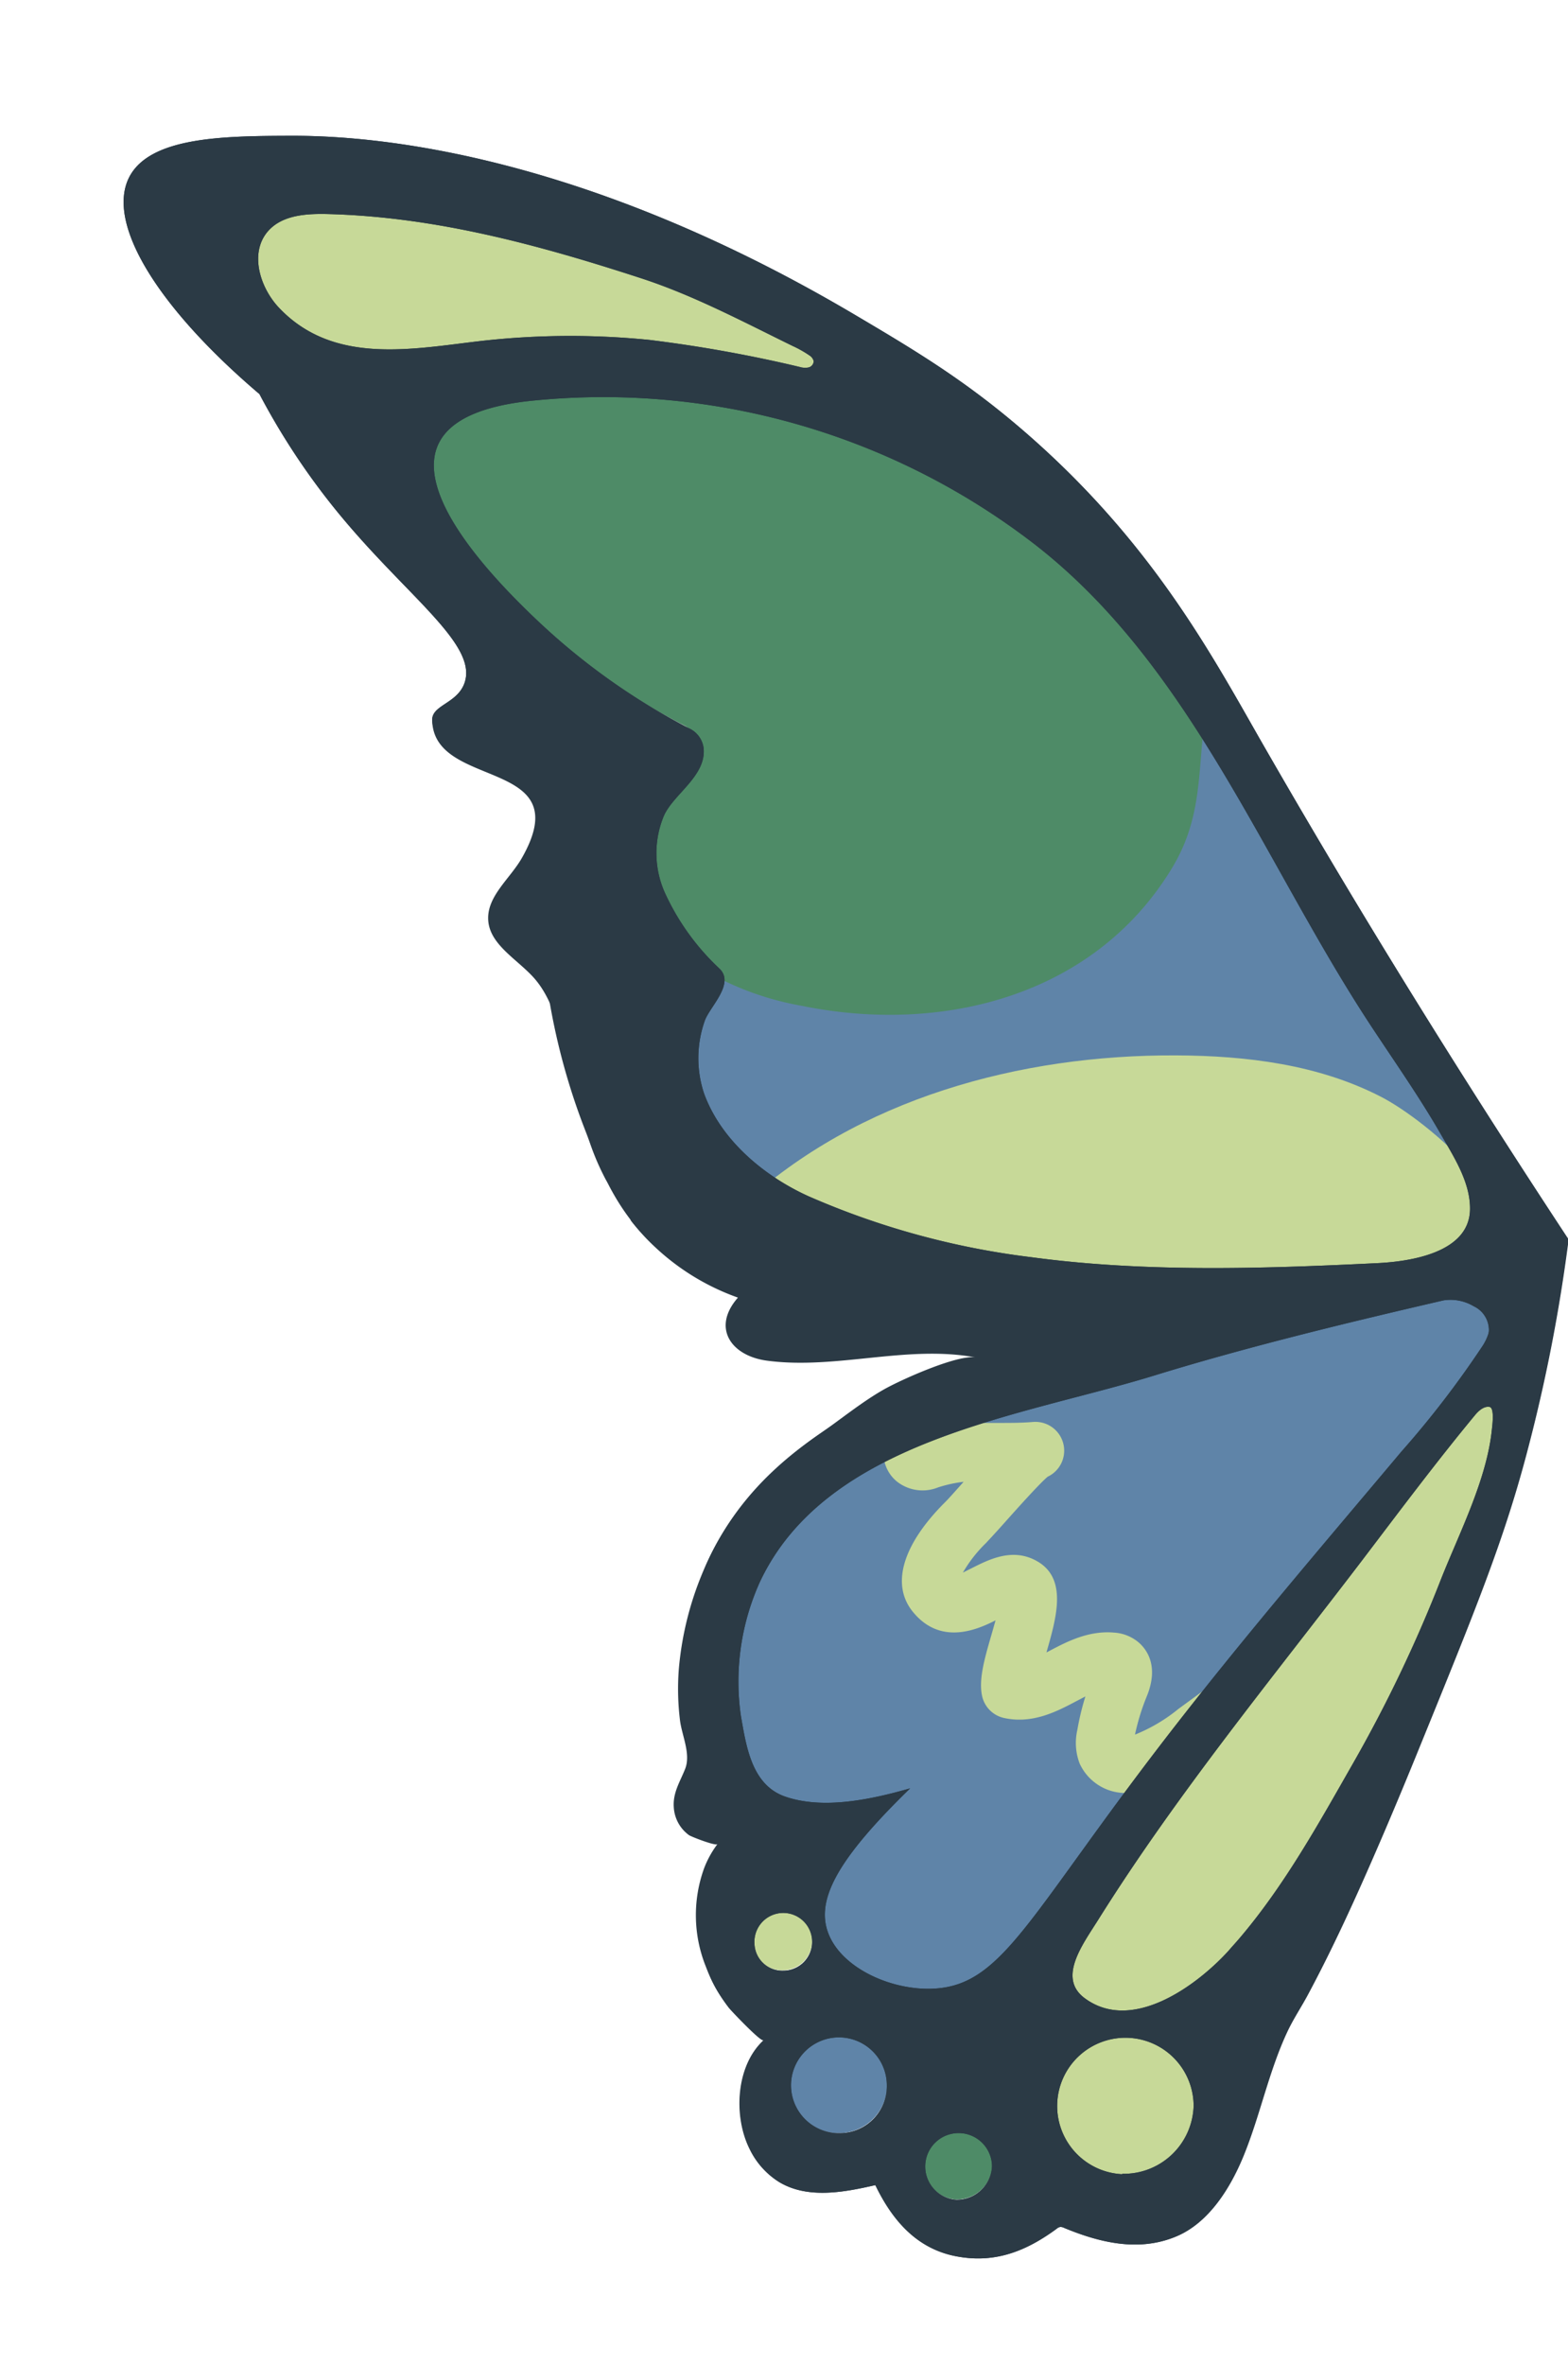 <svg xmlns="http://www.w3.org/2000/svg" viewBox="0 0 194.42 293.14"><g id="Layer_2" data-name="Layer 2"><g id="Layer_1-2" data-name="Layer 1"><path d="M99.8,149c-5.56-2.52-11-7.07-13.2-13a14.15,14.15,0,0,1,.11-9.2c.61-1.76,3.87-4.7,1.82-6.6a30.19,30.19,0,0,1-6.9-9.64,12.23,12.23,0,0,1-.09-9.69c1.22-2.73,5.37-5,5-8.53a3.25,3.25,0,0,0-1.8-2.48,83.51,83.51,0,0,1-19-13.41c-9.37-8.79-23.85-25.36-1.46-27.94a89.28,89.28,0,0,1,64.07,18c19.93,15.44,29.08,40.51,42.77,61.19,2.92,4.41,6,8.76,8.6,13.35,1.66,2.89,3.81,6.14,3.74,9.6-.1,5.5-7.65,6.57-11.75,6.77-14.38.71-29.37,1.19-43.67-.74A100.39,100.39,0,0,1,99.8,149Z" fill="#4e8b67"/><path d="M145.28,107.65c-9.7,15.93-28.63,20.54-45.9,17a36.43,36.43,0,0,1-16.16-7.19,27.39,27.39,0,0,1-7-8.81c1.33,2.67-1.8,11.2-2.08,14.45a18.84,18.84,0,0,0,4.1,13.59,59.4,59.4,0,0,0,20.26,16.85A106.68,106.68,0,0,0,158,163.45c7.18-.89,14.35-2.56,20.76-5.93,3.4-1.78,6.93-4.76,6.65-8.6-.14-2.07-1.41-4.24-.48-6.1q-14.51-24.85-29-49.7c-2.81-4.81-6.05-10.22-6.77-2.25C148.58,97.05,148.68,102.07,145.28,107.65Z" fill="#5f84a8"/><path d="M171.23,135.93c-7.76-4-16.66-5.09-25.37-5.13-19.41-.1-39.5,5.37-53.77,18.53,3,4.47,9,5.48,14.33,6.09l47.94,5.47c7.11.81,26.3,4.11,31.31-3.13C190.87,150.24,176.74,138.75,171.23,135.93Z" fill="#c7d998"/><path d="M185.47,176.21c-.61,6.37-4.11,13.12-6.44,19a177.33,177.33,0,0,1-11.24,23.52c-4.33,7.56-8.6,15.29-14.26,22-.45.53-.91,1.06-1.38,1.58-4,4.37-12.27,10.51-18.27,6-3.38-2.58-.13-6.81,1.81-9.91,10-15.89,22-30.5,33.35-45.41,4.71-6.18,9.34-12.37,14.26-18.38.69-.84,1.33-1.12,1.83-1S185.59,175,185.47,176.21Z" fill="#c7d998"/><path d="M115.31,247.19c-5.42.3-11.89-2.65-13.46-7.2-1.47-4.23,1.47-9.41,10.42-18.12-4.78,1.36-11,2.75-15.87,1-4.22-1.51-4.86-6.41-5.53-10.19a30.57,30.57,0,0,1,2.38-16.88c8.41-18,33-20.94,49.85-26.12,12.41-3.83,25.6-6.95,36.64-9.52a5.78,5.78,0,0,1,3.81.74,3.35,3.35,0,0,1,1.92,3.14,2.78,2.78,0,0,1-.11.5,6.1,6.1,0,0,1-.76,1.48,120.69,120.69,0,0,1-10.21,13.25c-9.5,11.35-19.19,22.67-28.3,34.34C127.42,237.55,124.23,246.69,115.31,247.19Z" fill="#5f84a8"/><path d="M139.87,222.21a6.26,6.26,0,0,1-6-3.64,7.15,7.15,0,0,1-.29-4.16,32.75,32.75,0,0,1,1-4.16l-1.15.6c-2.4,1.27-5.4,2.84-8.93,2.07a3.56,3.56,0,0,1-2.74-2.78c-.41-2,.29-4.48,1.11-7.32.17-.58.38-1.32.57-2-2.27,1.15-6.86,3.19-10.31-1.13-2.68-3.38-1.18-8.32,4.1-13.56.28-.27,1.12-1.21,1.93-2.12l.32-.36a16.54,16.54,0,0,0-3.16.69,5.14,5.14,0,0,1-5.14-.75,4.53,4.53,0,0,1-1.62-3.15,6.53,6.53,0,0,1,1.7-4.54c6.54-7.51,16.67-11,25.61-14.17,3-1,5.77-2,8.38-3.1l2.74,6.59c-2.8,1.17-5.83,2.22-8.77,3.25-6.25,2.18-12.66,4.42-17.72,7.88.86,0,1.69,0,2.52,0,1.31,0,2.66,0,4.09-.12h0a3.57,3.57,0,0,1,1.79,6.79c-1.07.9-4.09,4.29-5.42,5.78-1.15,1.29-1.82,2-2.23,2.44a17,17,0,0,0-2.86,3.66l1.14-.57c2-1,4.91-2.53,7.9-.93,4,2.12,2.58,7,1.32,11.4l.34-.18c2.18-1.15,4.89-2.57,8.07-2.28a5.21,5.21,0,0,1,2.92,1.13c1.09.88,2.68,3,1.09,6.82a27.61,27.61,0,0,0-1.44,4.69,20.56,20.56,0,0,0,5.38-3.18l9-6.58,4.21,5.76-9,6.58a25.25,25.25,0,0,1-7.78,4.34A9.4,9.4,0,0,1,139.87,222.21Zm-11.23-39Zm0,0Z" fill="#c7d998"/><path d="M32.94,38.13c-2.55-2.68-3.88-7.23-1.43-10,1.86-2.09,5-2.28,7.83-2.2,14.07.37,27.59,4.06,40.88,8.43C87,36.56,93.42,40,99.81,43.13A14.33,14.33,0,0,1,102,44.37a1.14,1.14,0,0,1,.54.72.85.85,0,0,1-.66.83,2.49,2.49,0,0,1-1.15-.06,179.59,179.59,0,0,0-19.57-3.52,103.53,103.53,0,0,0-21.84.13C50.36,43.46,40.07,45.65,32.94,38.13Z" fill="#c7d998"/><path d="M93.41,240.79a3.65,3.65,0,1,1,3.64,3.39A3.52,3.52,0,0,1,93.41,240.79Z" fill="#c7d998"/><path d="M104.15,264.37a6.06,6.06,0,1,1,5.85-6.06A6,6,0,0,1,104.15,264.37Z" fill="#5f84a8"/><path d="M118.44,272.59a4.23,4.23,0,1,1,4.62-4.21A4.43,4.43,0,0,1,118.44,272.59Z" fill="#4e8b67"/><ellipse cx="139.08" cy="260.83" rx="9.04" ry="8.63" fill="#c7d998"/><path d="M156,91.22c-6.13-10.77-13.4-24-28.21-37.06-7.59-6.69-13.94-10.5-21.55-15-36.52-21.66-63-22.36-70.43-22.33C27.53,16.86,18.53,17,16,22c-2.87,5.75,3.63,16.18,16.17,26.84A87.52,87.52,0,0,0,41.72,63.3C50.3,73.84,59.31,79.81,57.59,84.66c-.91,2.56-4.08,2.71-4,4.62.09,3.94,7.94,4.46,10.29,6,6.08,4.1,2.85,17,3.5,23.24a82.11,82.11,0,0,0,4.91,20.86c1.74,4.53,3.14,8.2,5.93,11.84a23,23,0,0,0,6,5.55c6.2,3.95,11.59,3.26,18.35,4.26a48.91,48.91,0,0,1,19.21,7.47,53.85,53.85,0,0,0-17.32,7.32c-4.9,3.19-12.7,8.27-17.06,18.49,0,0-4.93,11.57-1.73,24.25a41.6,41.6,0,0,0,1.73,5.19,37,37,0,0,0,2.89,5.49,16.77,16.77,0,0,0-2.89,13.85c1.09,4.2,4,7.17,7.32,9.77-3.45,3.18-3.74,9.43-1.75,13.44a9.85,9.85,0,0,0,3.75,4.18c3.5,2.05,7.9,1.24,11.85.33,2.12,4.39,5.19,8,10.27,8.87,4.71.83,8.53-.76,12.21-3.47a.82.82,0,0,1,.44-.21.9.9,0,0,1,.45.1c4.38,1.82,9.17,3,13.76,1.14,4.22-1.68,6.94-6.18,8.57-10.22,2-4.95,3.07-10.32,5.33-15.16.74-1.6,1.76-3.11,2.59-4.67,3.51-6.55,6.54-13.36,9.47-20.18q2.23-5.22,4.36-10.47c6.95-17.06,10.42-25.58,13.28-36.38a204.6,204.6,0,0,0,5.2-26.55C176.75,126.67,164.42,105.92,156,91.22ZM34.6,38.15c-2.42-2.55-3.69-6.88-1.35-9.52,1.77-2,4.78-2.17,7.45-2.1,13.4.35,26.27,3.87,38.93,8,6.41,2.1,12.57,5.37,18.66,8.35a13.85,13.85,0,0,1,2.09,1.18,1.17,1.17,0,0,1,.51.69.82.82,0,0,1-.63.79,2.28,2.28,0,0,1-1.1-.06,169.57,169.57,0,0,0-18.63-3.35,98.38,98.38,0,0,0-20.8.12C51.19,43.23,41.39,45.31,34.6,38.15Zm65.63,110.1c-5.45-2.47-10.84-6.93-12.94-12.75a13.87,13.87,0,0,1,.1-9c.61-1.73,3.8-4.61,1.79-6.48a29.78,29.78,0,0,1-6.77-9.44,12,12,0,0,1-.08-9.5c1.2-2.68,5.27-4.92,4.91-8.37a3.11,3.11,0,0,0-1.76-2.42A82.44,82.44,0,0,1,66.86,77.12c-9.19-8.63-23.39-24.87-1.43-27.4a87.53,87.53,0,0,1,62.8,17.69c19.55,15.13,28.52,39.72,41.94,60,2.86,4.33,5.85,8.59,8.44,13.09,1.62,2.83,3.72,6,3.66,9.41-.1,5.39-7.5,6.45-11.52,6.64-14.1.69-28.8,1.16-42.82-.73A98.54,98.54,0,0,1,100.23,148.25Zm-6.68,92.67a3.58,3.58,0,1,1,3.57,3.32A3.45,3.45,0,0,1,93.55,240.92Zm10.67,23.46a5.94,5.94,0,1,1,5.74-5.94A5.84,5.84,0,0,1,104.22,264.38Zm14.29,8.25A4.14,4.14,0,1,1,123,268.5,4.35,4.35,0,0,1,118.51,272.63Zm-2.69-26.17c-5.3.29-11.65-2.59-13.19-7.06-1.44-4.15,1.44-9.22,10.22-17.76-4.69,1.34-10.77,2.69-15.56,1-4.13-1.48-4.77-6.29-5.43-10a30,30,0,0,1,2.34-16.54c8.25-17.64,32.39-20.53,48.87-25.61,12.17-3.75,25.1-6.82,35.92-9.33a5.64,5.64,0,0,1,3.74.73,3.26,3.26,0,0,1,1.88,3.07,2,2,0,0,1-.11.49,6.27,6.27,0,0,1-.74,1.46,119.28,119.28,0,0,1-10,13C164.44,191,154.93,202.08,146,213.53,127.7,237,124.58,246,115.82,246.46Zm23.33,23A8.46,8.46,0,1,1,148,261,8.67,8.67,0,0,1,139.15,269.41ZM185,177c-.59,6.25-4,12.86-6.31,18.68a172.2,172.2,0,0,1-11,23c-4.24,7.42-8.43,15-14,21.54-.44.52-.89,1-1.35,1.54-3.9,4.29-12,10.31-17.91,5.84-3.32-2.53-.13-6.68,1.77-9.72,9.76-15.57,21.56-29.9,32.7-44.51,4.61-6.06,9.15-12.14,14-18,.68-.82,1.31-1.1,1.8-1S185.14,175.82,185,177Z" fill="#2b3a45"/><path d="M156,91.22c-6.13-10.77-13.4-24-28.21-37.06-7.59-6.69-13.94-10.5-21.55-15-36.52-21.66-63-22.36-70.43-22.33C27.53,16.86,18.53,17,16,22c-2.87,5.75,3.63,16.18,16.17,26.84A87.52,87.52,0,0,0,41.72,63.3C50.3,73.84,59.31,79.81,57.59,84.66c-.91,2.56-4.08,2.71-4,4.62.18,8.67,18.25,4.56,11.11,17.07-1.49,2.6-4.39,4.77-4.16,7.76s3.57,4.76,5.64,7.06c1.88,2.1,2.75,4.89,3.56,7.59,1.16,3.84,2,7.76,3,11.58a30,30,0,0,0,2.24,5.6c.58,1.18,3.23,4.2,3.23,5.32a29.29,29.29,0,0,0,13.29,9.56c-3.28,3.72-.88,7.23,3.63,7.82,8.58,1.13,17.36-2,25.86-.4-2.2-.42-9.37,2.8-11.46,4-2.68,1.53-5.29,3.66-7.84,5.44-6.17,4.3-11.35,9.67-14.34,16.68a39.69,39.69,0,0,0-3.18,12.49,32,32,0,0,0,.15,6.41c.25,1.89,1.37,4.16.62,6-.62,1.56-1.5,2.88-1.4,4.65a4.6,4.6,0,0,0,1.89,3.53c.29.2,3.33,1.38,3.53,1.11a12,12,0,0,0-1.68,3.06,17.07,17.07,0,0,0,.25,12.15,20.13,20.13,0,0,0,2.85,5.1c.33.4,4,4.28,4.29,4-3.45,3.18-3.74,9.43-1.75,13.44a9.85,9.85,0,0,0,3.75,4.18c3.5,2.05,7.9,1.24,11.85.33,2.12,4.39,5.19,8,10.27,8.87,4.71.83,8.53-.76,12.21-3.47a.82.82,0,0,1,.44-.21.9.9,0,0,1,.45.1c4.38,1.82,9.17,3,13.76,1.14,4.22-1.68,6.94-6.18,8.57-10.22,2-4.95,3.07-10.32,5.33-15.16.74-1.6,1.76-3.11,2.59-4.67,3.51-6.55,6.54-13.36,9.47-20.18q2.23-5.22,4.36-10.47c6.95-17.06,10.42-25.58,13.28-36.38a204.6,204.6,0,0,0,5.2-26.55C176.75,126.67,164.42,105.92,156,91.22ZM34.6,38.15c-2.42-2.55-3.69-6.88-1.35-9.52,1.77-2,4.78-2.17,7.45-2.1,13.4.35,26.27,3.87,38.93,8,6.41,2.1,12.57,5.37,18.66,8.35a13.85,13.85,0,0,1,2.09,1.18,1.17,1.17,0,0,1,.51.69.82.82,0,0,1-.63.79,2.28,2.28,0,0,1-1.1-.06,169.57,169.57,0,0,0-18.63-3.35,98.38,98.38,0,0,0-20.8.12C51.19,43.23,41.39,45.31,34.6,38.15Zm65.63,110.1c-5.45-2.47-10.84-6.93-12.94-12.75a13.87,13.87,0,0,1,.1-9c.61-1.73,3.8-4.61,1.79-6.48a29.78,29.78,0,0,1-6.77-9.44,12,12,0,0,1-.08-9.5c1.2-2.68,5.27-4.92,4.91-8.37a3.11,3.11,0,0,0-1.76-2.42A82.44,82.44,0,0,1,66.86,77.12c-9.19-8.63-23.39-24.87-1.43-27.4a87.53,87.53,0,0,1,62.8,17.69c19.55,15.13,28.52,39.72,41.94,60,2.86,4.33,5.85,8.59,8.44,13.09,1.62,2.83,3.72,6,3.66,9.41-.1,5.39-7.5,6.45-11.52,6.64-14.1.69-28.8,1.16-42.82-.73A98.54,98.54,0,0,1,100.23,148.25Zm-6.68,92.67a3.58,3.58,0,1,1,3.57,3.32A3.45,3.45,0,0,1,93.55,240.92Zm10.67,23.46a5.94,5.94,0,1,1,5.74-5.94A5.84,5.84,0,0,1,104.22,264.38Zm14.29,8.25A4.14,4.14,0,1,1,123,268.5,4.35,4.35,0,0,1,118.51,272.63Zm-2.69-26.17c-5.3.29-11.65-2.59-13.19-7.06-1.44-4.15,1.44-9.22,10.22-17.76-4.69,1.34-10.77,2.69-15.56,1-4.13-1.48-4.77-6.29-5.43-10a30,30,0,0,1,2.34-16.54c8.25-17.64,32.39-20.53,48.87-25.61,12.17-3.75,25.1-6.82,35.92-9.33a5.64,5.64,0,0,1,3.74.73,3.26,3.26,0,0,1,1.88,3.07,2,2,0,0,1-.11.49,6.27,6.27,0,0,1-.74,1.46,119.28,119.28,0,0,1-10,13C164.44,191,154.93,202.08,146,213.53,127.7,237,124.58,246,115.82,246.46Zm23.33,23A8.46,8.46,0,1,1,148,261,8.67,8.67,0,0,1,139.15,269.41ZM185,177c-.59,6.25-4,12.86-6.31,18.68a172.2,172.2,0,0,1-11,23c-4.24,7.42-8.43,15-14,21.54-.44.52-.89,1-1.35,1.54-3.9,4.29-12,10.31-17.91,5.84-3.32-2.53-.13-6.68,1.77-9.72,9.76-15.57,21.56-29.9,32.7-44.51,4.61-6.06,9.15-12.14,14-18,.68-.82,1.31-1.1,1.8-1S185.14,175.82,185,177Z" fill="#2b3a45"/><rect width="192.25" height="293.14" fill="none"/></g></g></svg>